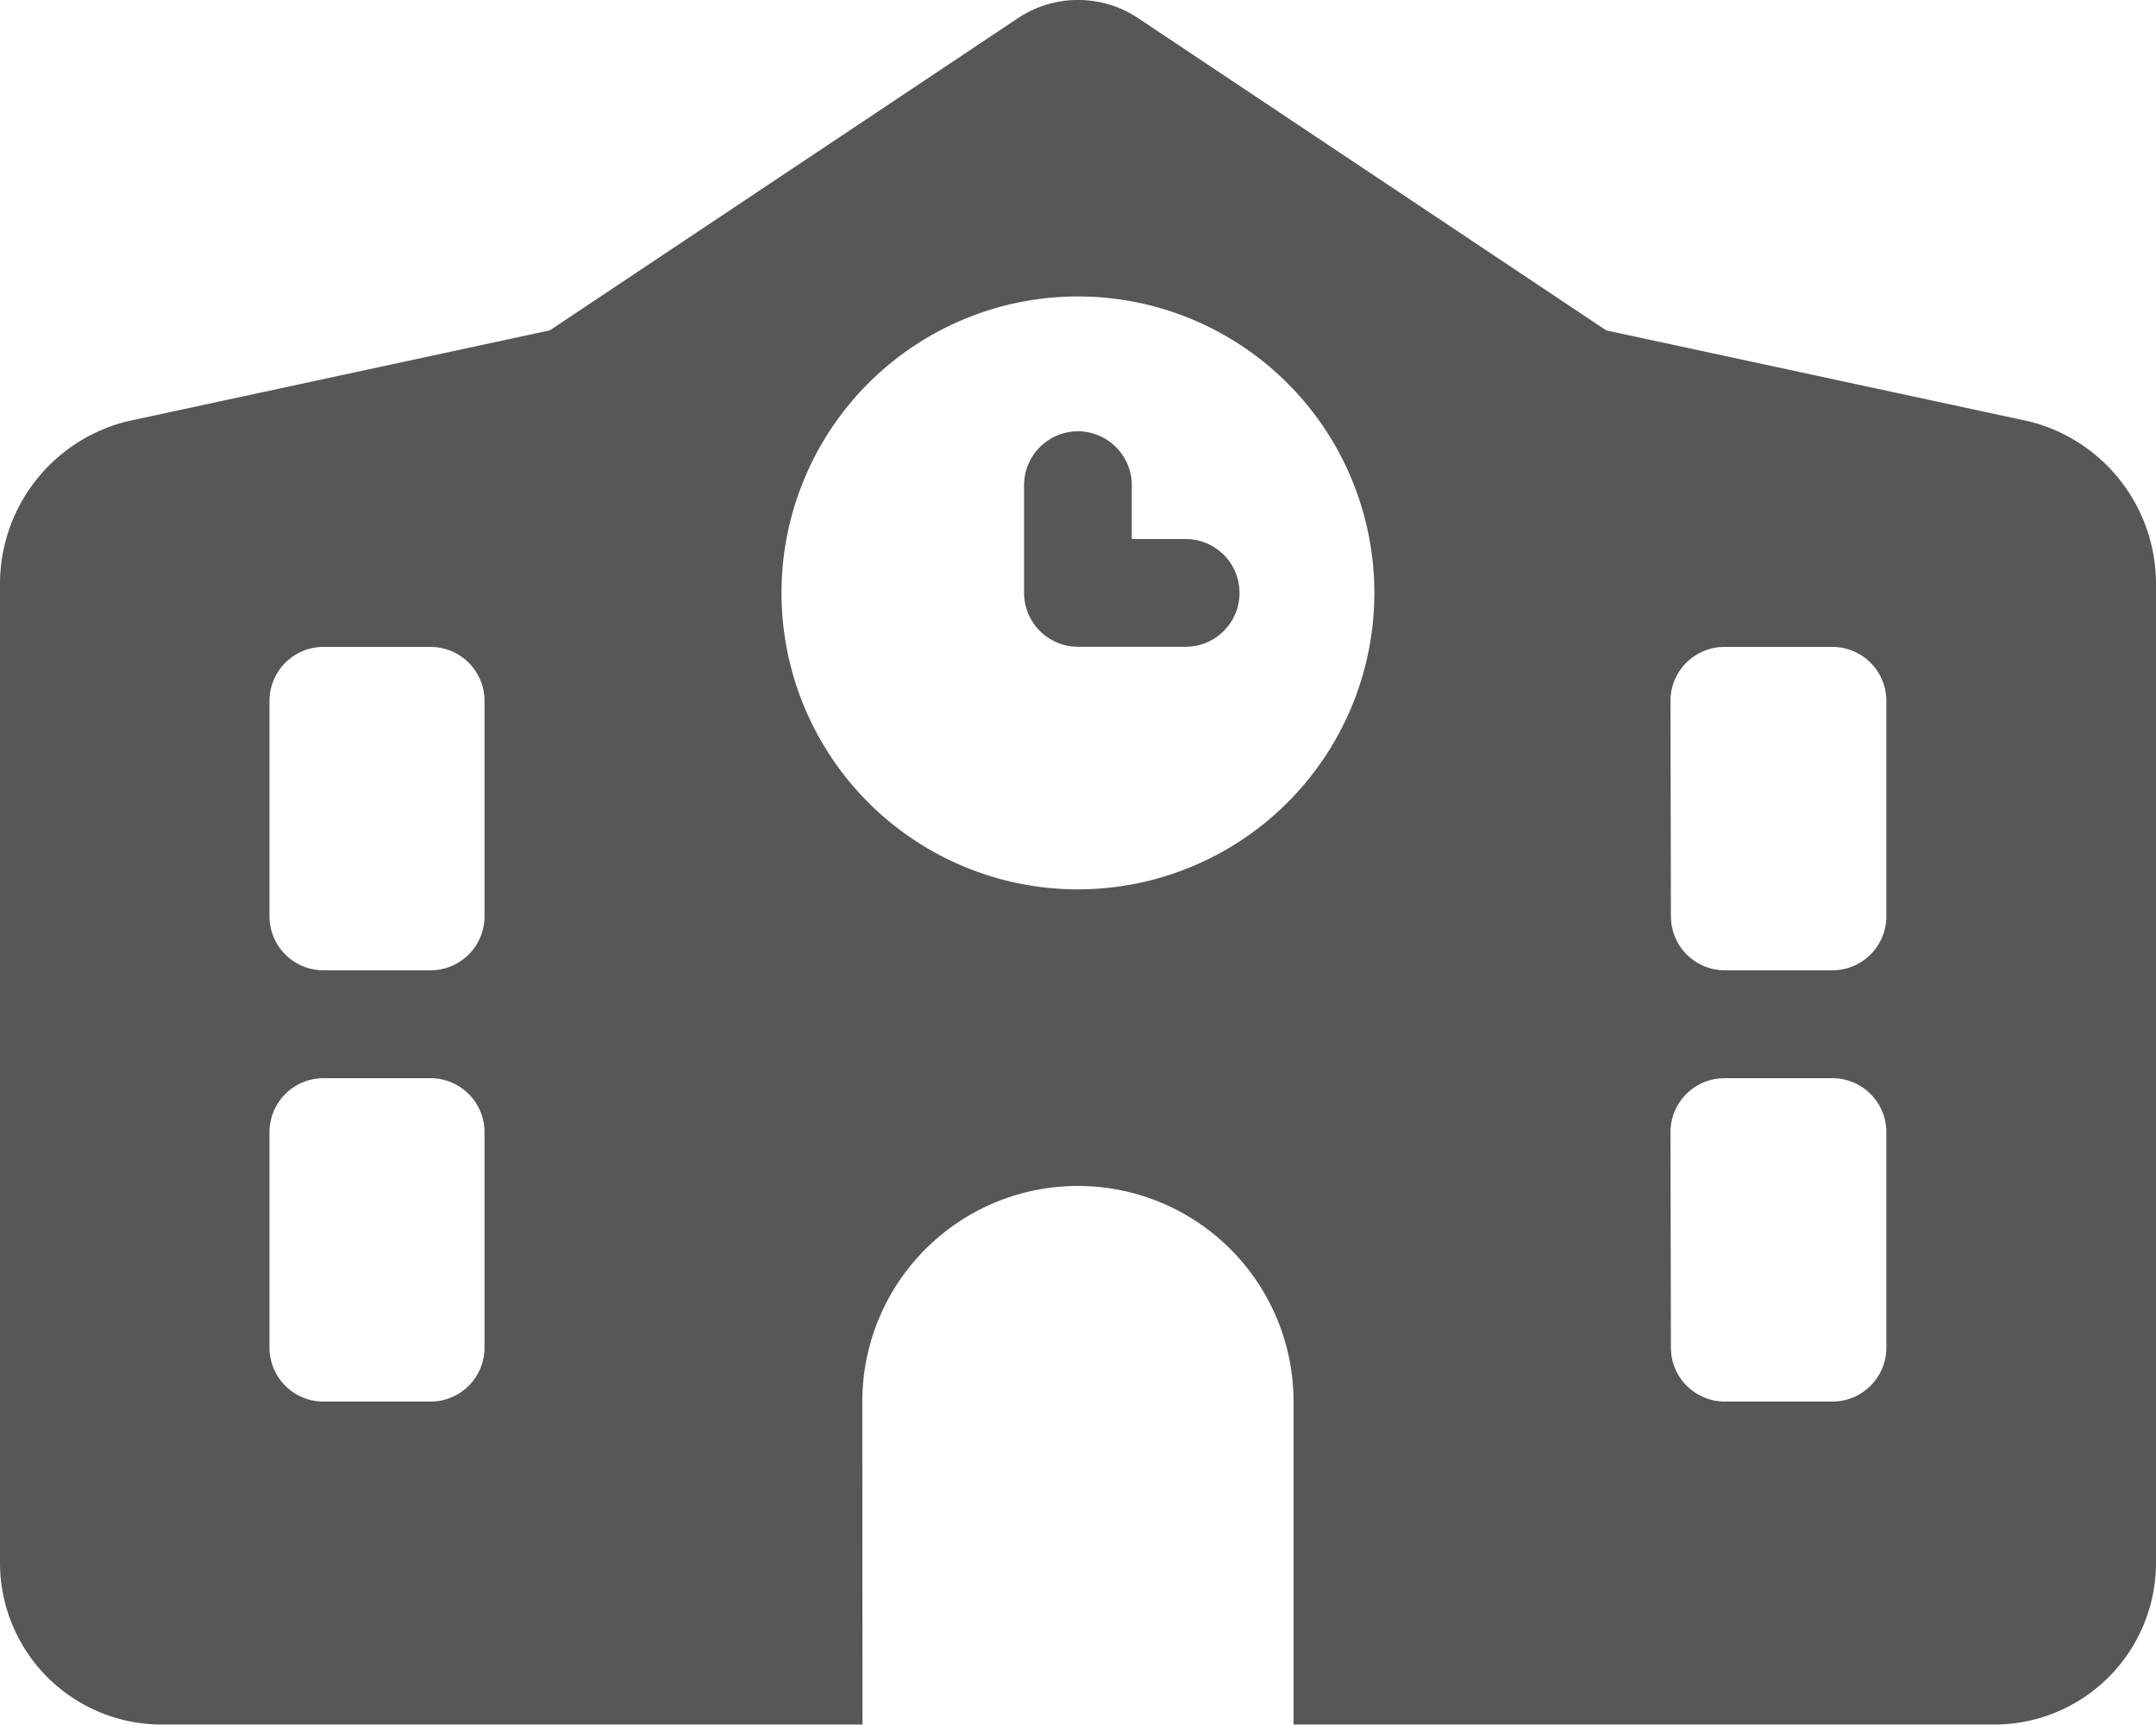 <svg xmlns="http://www.w3.org/2000/svg" width="15.129" height="12.103" viewBox="0 0 15.129 12.103">
  <path id="_8665828_school_education_icon" data-name="8665828_school_education_icon" d="M7.564,3.026a.379.379,0,0,1,.378.378v.378h.378a.378.378,0,1,1,0,.756H7.564a.379.379,0,0,1-.378-.378V3.4A.379.379,0,0,1,7.564,3.026Zm3.707-.708,2.969.639a1.175,1.175,0,0,1,.889,1.128v6.884A1.135,1.135,0,0,1,13.994,12.1H1.135A1.135,1.135,0,0,1,0,10.969V4.085A1.176,1.176,0,0,1,.889,2.957l2.969-.639L7.144.127a.76.76,0,0,1,.842,0ZM6.052,12.1H9.077V9.834a1.513,1.513,0,0,0-3.026,0ZM2.269,4.539a.379.379,0,0,0-.378.378V6.43a.379.379,0,0,0,.378.378h.756A.379.379,0,0,0,3.4,6.43V4.917a.379.379,0,0,0-.378-.378ZM11.725,6.43a.379.379,0,0,0,.378.378h.756a.379.379,0,0,0,.378-.378V4.917a.379.379,0,0,0-.378-.378H12.1a.379.379,0,0,0-.378.378ZM2.269,7.565a.379.379,0,0,0-.378.378V9.456a.379.379,0,0,0,.378.378h.756A.379.379,0,0,0,3.4,9.456V7.943a.379.379,0,0,0-.378-.378Zm9.456,1.891a.379.379,0,0,0,.378.378h.756a.379.379,0,0,0,.378-.378V7.943a.379.379,0,0,0-.378-.378H12.1a.379.379,0,0,0-.378.378ZM7.564,2.08a2.08,2.08,0,1,0,2.08,2.08A2.08,2.08,0,0,0,7.564,2.08Z" transform="translate(0 0)" fill="#575757"/>
</svg>
